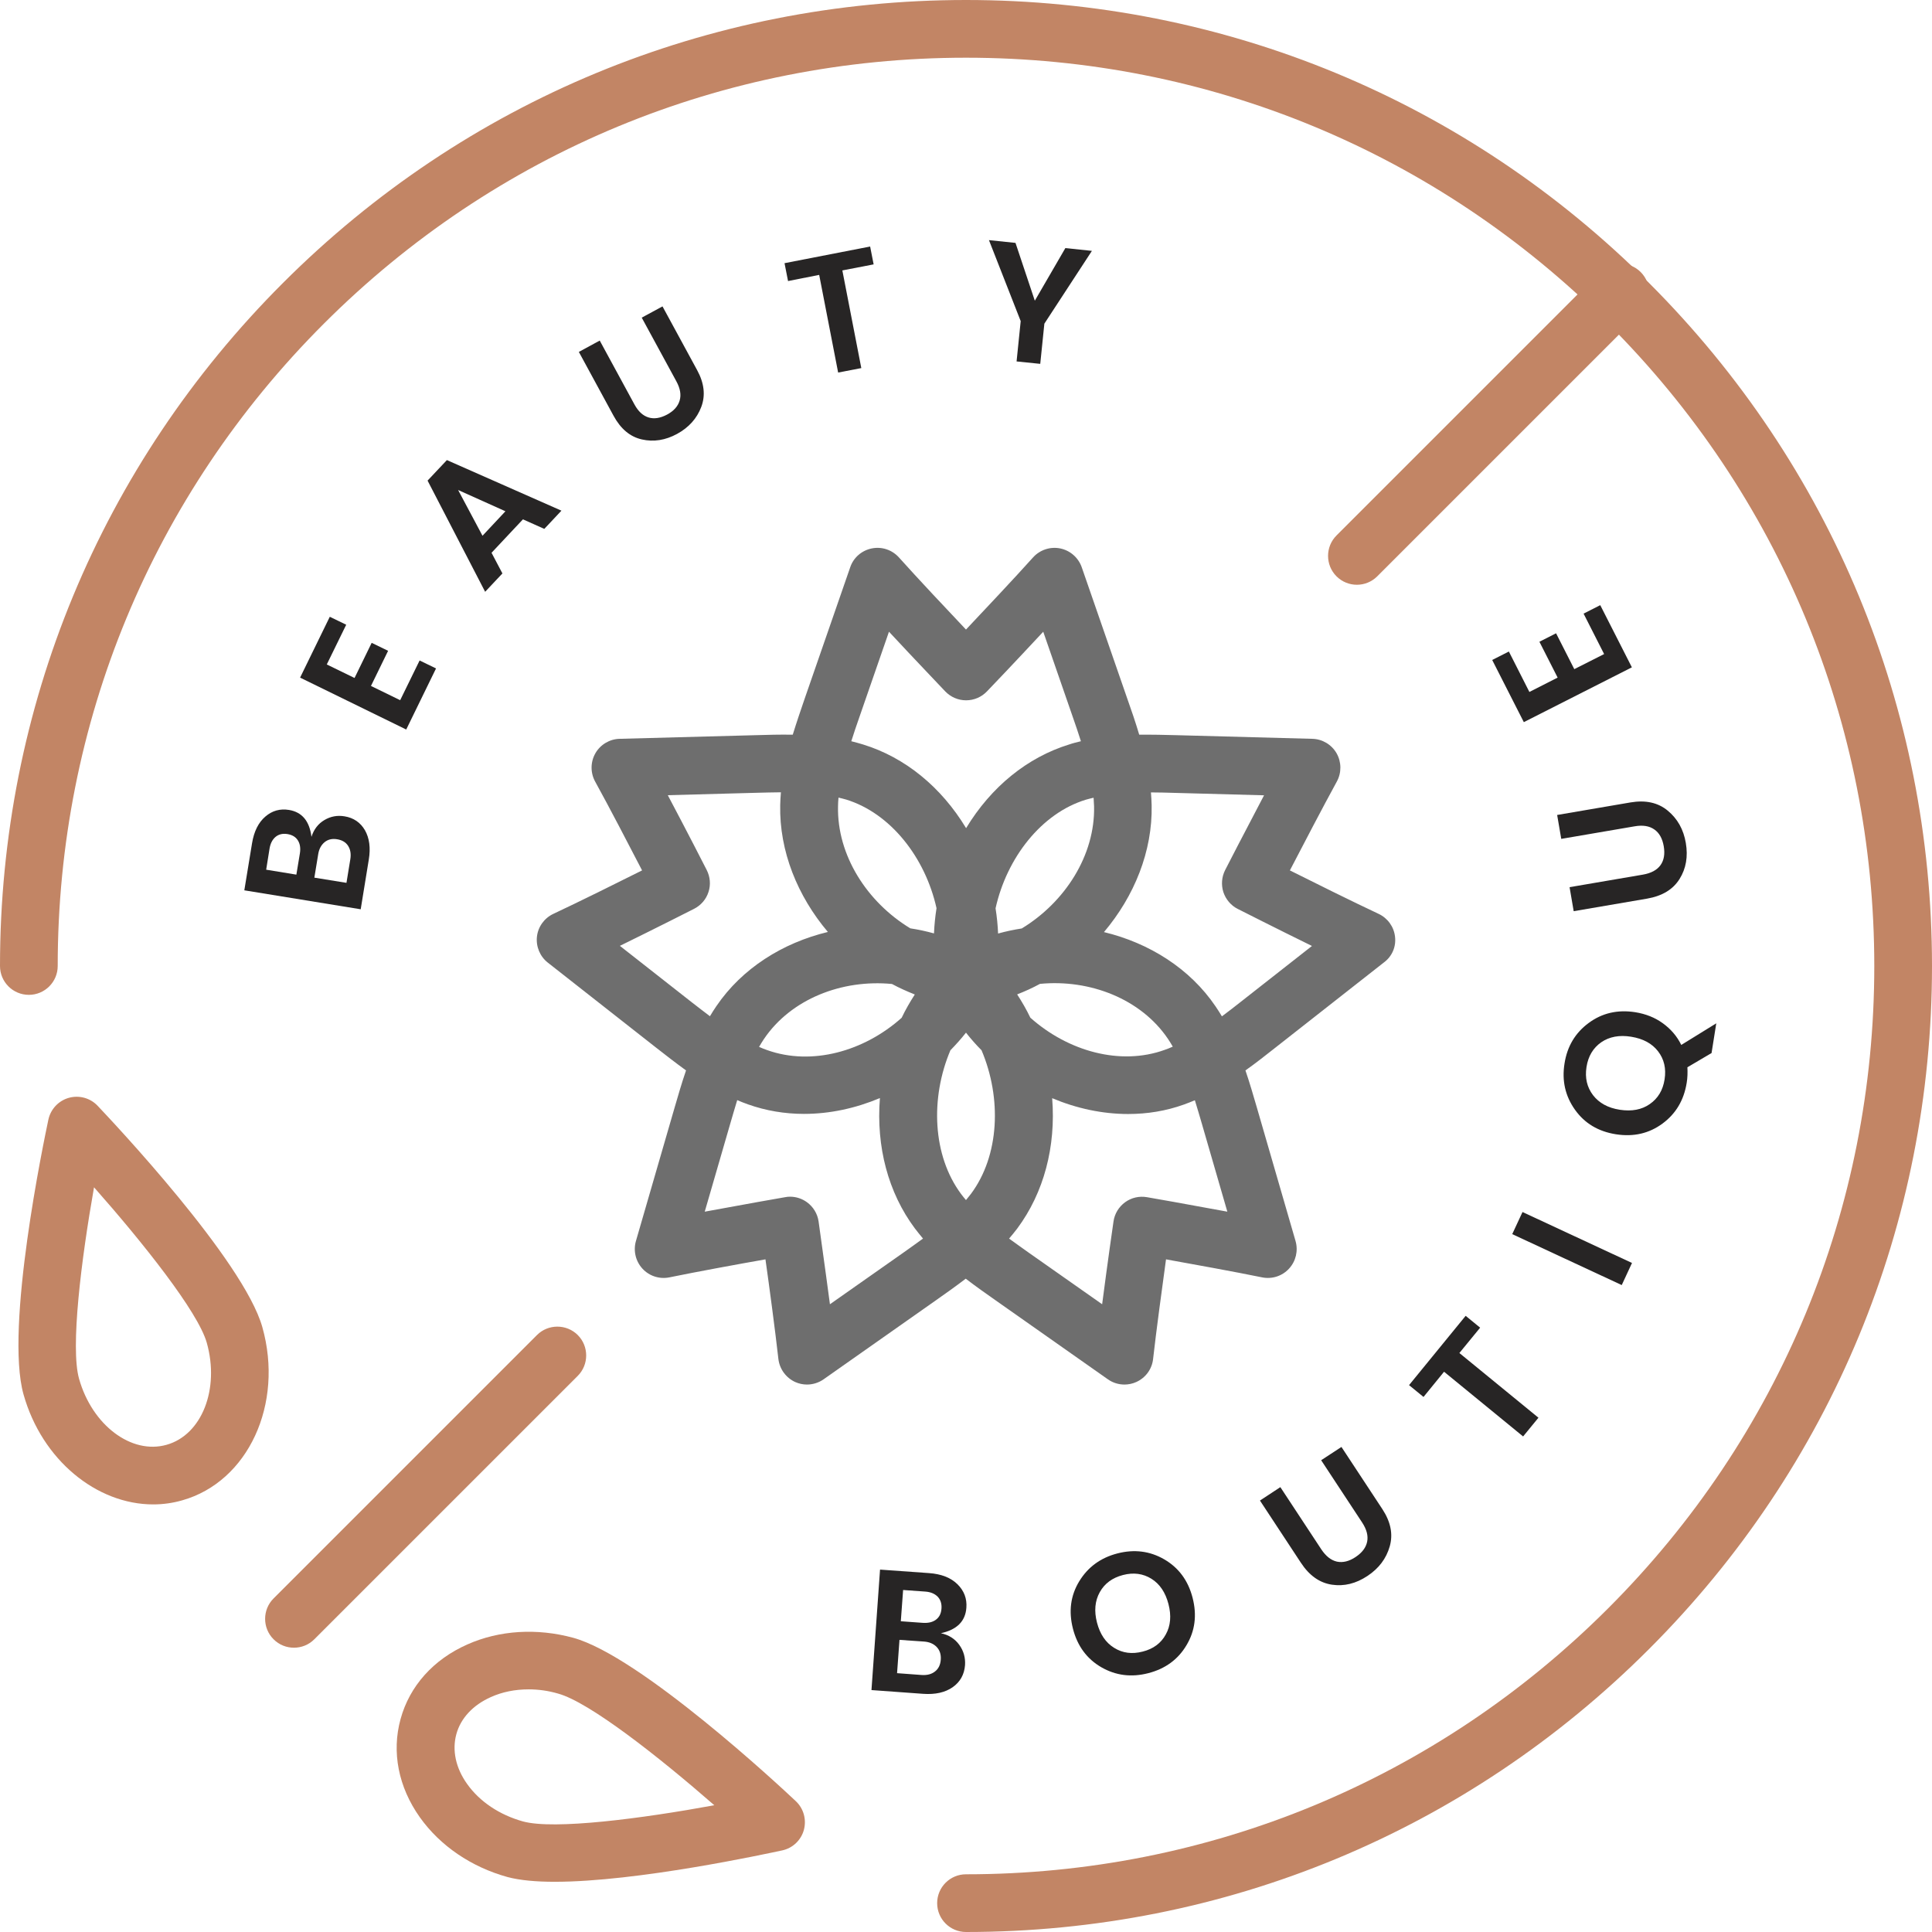 <svg width="100" height="100" viewBox="0 0 100 100" fill="none" xmlns="http://www.w3.org/2000/svg">
<path d="M72.206 48.482C72.15 47.97 71.825 47.52 71.356 47.301C70.013 46.67 68.057 45.701 66.764 45.052C67.439 43.752 68.469 41.777 69.194 40.453C69.444 39.997 69.438 39.441 69.182 38.991C68.926 38.541 68.445 38.253 67.926 38.241L60.896 38.053C60.278 38.035 59.628 38.022 58.966 38.028C58.772 37.372 58.553 36.741 58.341 36.141L55.991 29.362C55.816 28.862 55.392 28.493 54.879 28.387C54.361 28.281 53.823 28.462 53.473 28.849C52.486 29.949 50.999 31.524 49.999 32.586C48.999 31.53 47.512 29.949 46.525 28.849C46.169 28.456 45.638 28.281 45.119 28.387C44.6 28.493 44.175 28.862 44.007 29.362L41.657 36.141C41.451 36.741 41.233 37.379 41.033 38.028C40.37 38.016 39.72 38.035 39.102 38.053L32.072 38.241C31.554 38.253 31.073 38.541 30.816 38.991C30.56 39.441 30.554 39.997 30.804 40.453C31.535 41.777 32.56 43.752 33.234 45.052C31.941 45.701 29.985 46.67 28.642 47.301C28.173 47.52 27.848 47.97 27.792 48.482C27.736 48.994 27.948 49.507 28.355 49.825L33.934 54.206C34.434 54.599 34.959 55.005 35.509 55.405C35.284 56.061 35.097 56.711 34.915 57.336L32.916 64.234C32.772 64.734 32.897 65.278 33.253 65.665C33.609 66.053 34.141 66.221 34.653 66.115C36.09 65.821 38.196 65.434 39.62 65.184C39.827 66.646 40.12 68.839 40.289 70.339C40.352 70.864 40.683 71.314 41.157 71.532C41.351 71.62 41.564 71.664 41.77 71.664C42.07 71.664 42.376 71.57 42.626 71.395L48.418 67.321C48.924 66.965 49.456 66.59 49.987 66.184C50.511 66.59 51.049 66.965 51.555 67.321L57.347 71.395C57.603 71.576 57.903 71.664 58.203 71.664C58.41 71.664 58.622 71.62 58.816 71.532C59.297 71.314 59.628 70.864 59.684 70.339C59.853 68.839 60.153 66.646 60.353 65.184C61.771 65.44 63.883 65.821 65.32 66.115C65.833 66.221 66.364 66.053 66.72 65.665C67.076 65.278 67.201 64.74 67.057 64.234L65.058 57.336C64.877 56.717 64.689 56.061 64.464 55.405C65.02 55.012 65.539 54.599 66.039 54.206L71.619 49.825C72.056 49.507 72.269 49.001 72.206 48.482ZM44.482 37.116L46.013 32.698C47.419 34.211 48.843 35.691 48.924 35.785C49.206 36.079 49.593 36.248 50.005 36.248C50.418 36.248 50.805 36.079 51.086 35.785C51.174 35.698 52.592 34.211 53.998 32.698L55.529 37.116C55.673 37.528 55.816 37.947 55.948 38.366C55.741 38.416 55.535 38.466 55.335 38.535C53.173 39.203 51.299 40.728 50.005 42.865C48.718 40.734 46.844 39.203 44.675 38.535C44.469 38.472 44.263 38.416 44.063 38.366C44.194 37.947 44.338 37.528 44.482 37.116ZM56.629 41.74C56.685 44.264 55.129 46.695 52.886 48.057C52.474 48.12 52.067 48.207 51.661 48.319C51.642 47.882 51.599 47.445 51.53 47.014C52.111 44.402 53.898 42.096 56.21 41.39C56.341 41.352 56.472 41.321 56.604 41.29C56.616 41.434 56.622 41.59 56.629 41.74ZM50.255 61.797C50.174 61.904 50.087 62.01 49.999 62.116C49.912 62.01 49.824 61.91 49.743 61.797C48.268 59.81 48.143 56.842 49.193 54.362C49.474 54.074 49.749 53.768 49.999 53.45C50.249 53.768 50.518 54.074 50.805 54.362C51.855 56.842 51.736 59.81 50.255 61.797ZM43.401 41.284C43.532 41.315 43.663 41.346 43.794 41.384C46.106 42.096 47.893 44.395 48.474 47.007C48.406 47.438 48.362 47.876 48.343 48.313C47.937 48.201 47.531 48.113 47.118 48.051C44.869 46.689 43.319 44.258 43.376 41.734C43.376 41.59 43.388 41.434 43.401 41.284ZM46.169 50.931C46.55 51.138 46.944 51.312 47.35 51.475C47.1 51.862 46.869 52.262 46.669 52.681C44.719 54.424 42.014 55.174 39.714 54.355C39.57 54.306 39.433 54.249 39.289 54.187C39.37 54.043 39.458 53.906 39.545 53.774C40.945 51.706 43.582 50.681 46.169 50.931ZM53.33 52.675C53.13 52.256 52.898 51.856 52.648 51.469C53.055 51.312 53.448 51.131 53.829 50.925C56.416 50.675 59.053 51.706 60.447 53.762C60.54 53.893 60.621 54.037 60.703 54.174C60.565 54.237 60.422 54.293 60.278 54.343C57.991 55.168 55.285 54.418 53.33 52.675ZM35.778 51.856L32.085 48.957C33.947 48.045 35.821 47.095 35.928 47.039C36.284 46.857 36.552 46.545 36.671 46.17C36.796 45.795 36.759 45.383 36.577 45.027C36.521 44.914 35.553 43.021 34.565 41.159L39.177 41.034C39.589 41.021 40.002 41.015 40.42 41.009C40.401 41.227 40.389 41.446 40.383 41.671C40.333 44.058 41.282 46.383 42.851 48.238C40.514 48.801 38.408 50.119 37.077 52.081C36.959 52.25 36.852 52.425 36.746 52.6C36.428 52.362 36.103 52.106 35.778 51.856ZM42.957 67.508C42.682 65.428 42.382 63.347 42.37 63.222C42.313 62.822 42.095 62.466 41.77 62.228C41.514 62.041 41.208 61.941 40.895 61.941C40.808 61.941 40.726 61.947 40.639 61.966C40.52 61.985 38.496 62.341 36.477 62.716L37.796 58.167C37.915 57.761 38.033 57.349 38.158 56.942C38.34 57.024 38.527 57.092 38.714 57.161C39.645 57.492 40.626 57.655 41.614 57.655C42.945 57.655 44.282 57.367 45.544 56.836C45.344 59.354 45.975 61.735 47.35 63.578C47.487 63.759 47.631 63.934 47.775 64.109C47.425 64.365 47.069 64.615 46.719 64.865L42.957 67.508ZM62.209 58.167L63.527 62.716C61.509 62.341 59.49 61.985 59.365 61.966C58.966 61.897 58.559 61.991 58.234 62.228C57.91 62.466 57.691 62.822 57.635 63.222C57.616 63.347 57.316 65.428 57.047 67.508L53.286 64.865C52.936 64.615 52.58 64.365 52.23 64.109C52.373 63.941 52.517 63.766 52.655 63.584C54.029 61.735 54.66 59.354 54.46 56.842C55.723 57.373 57.066 57.661 58.391 57.661C59.378 57.661 60.353 57.505 61.29 57.167C61.477 57.099 61.665 57.024 61.846 56.949C61.971 57.349 62.09 57.761 62.209 58.167ZM64.221 51.856C63.902 52.106 63.577 52.362 63.246 52.606C63.139 52.431 63.033 52.256 62.915 52.087C61.584 50.125 59.478 48.807 57.141 48.245C58.709 46.389 59.659 44.064 59.609 41.677C59.603 41.453 59.59 41.234 59.572 41.015C59.984 41.015 60.403 41.028 60.815 41.04L65.427 41.165C64.445 43.027 63.471 44.92 63.414 45.033C63.233 45.389 63.202 45.795 63.321 46.176C63.446 46.551 63.714 46.87 64.064 47.045C64.177 47.101 66.045 48.051 67.907 48.963L64.221 51.856Z" fill="#6E6E6E"/>
<path d="M12.646 46.083L13.046 43.646C13.146 43.034 13.377 42.572 13.734 42.266C14.09 41.959 14.496 41.847 14.958 41.922C15.633 42.034 16.021 42.497 16.121 43.315C16.246 42.928 16.464 42.64 16.789 42.447C17.114 42.253 17.464 42.191 17.833 42.253C18.301 42.328 18.657 42.572 18.889 42.972C19.12 43.378 19.189 43.884 19.089 44.49L18.67 47.064L12.646 46.083ZM13.777 45.015L15.34 45.271L15.521 44.178C15.565 43.909 15.533 43.684 15.421 43.503C15.308 43.322 15.133 43.215 14.883 43.172C14.633 43.134 14.434 43.178 14.265 43.315C14.102 43.453 13.996 43.653 13.952 43.921L13.777 45.015ZM17.933 45.696L18.133 44.471C18.176 44.203 18.139 43.971 18.02 43.784C17.901 43.596 17.714 43.484 17.451 43.44C17.195 43.397 16.977 43.447 16.802 43.59C16.627 43.734 16.514 43.94 16.471 44.209L16.271 45.427L17.933 45.696Z" fill="#272525"/>
<path d="M17.07 31.924L17.92 32.336L16.914 34.392L18.351 35.092L19.238 33.273L20.088 33.686L19.201 35.504L20.713 36.242L21.719 34.186L22.569 34.598L21.026 37.76L15.533 35.073L17.07 31.924Z" fill="#272525"/>
<path d="M28.173 27.375L27.067 26.881L25.442 28.612L26.005 29.681L25.111 30.631L22.131 24.876L23.131 23.814L29.06 26.432L28.173 27.375ZM24.974 27.731L26.161 26.463L23.712 25.363L24.974 27.731Z" fill="#272525"/>
<path d="M31.754 21.514L29.961 18.215L31.042 17.628L32.835 20.927C33.035 21.296 33.279 21.52 33.572 21.608C33.86 21.695 34.179 21.645 34.529 21.458C34.879 21.27 35.091 21.027 35.178 20.733C35.266 20.439 35.21 20.108 35.01 19.74L33.216 16.441L34.291 15.859L36.084 19.159C36.453 19.833 36.522 20.471 36.297 21.064C36.072 21.658 35.653 22.127 35.047 22.458C34.441 22.789 33.829 22.883 33.223 22.745C32.61 22.608 32.123 22.195 31.754 21.514Z" fill="#272525"/>
<path d="M40.789 14.547L40.607 13.622L45.038 12.76L45.219 13.684L43.6 13.997L44.581 19.052L43.382 19.283L42.401 14.228L40.789 14.547Z" fill="#272525"/>
<path d="M53.843 18.833L52.618 18.708L52.831 16.621L51.188 12.429L52.562 12.572L53.562 15.565L55.143 12.841L56.517 12.985L54.056 16.753L53.843 18.833Z" fill="#272525"/>
<path d="M15.214 85.285C14.833 85.285 14.452 85.142 14.159 84.848C13.577 84.267 13.577 83.317 14.159 82.736L27.793 69.102C28.374 68.521 29.323 68.521 29.905 69.102C30.486 69.683 30.486 70.633 29.905 71.214L16.27 84.848C15.977 85.142 15.596 85.285 15.214 85.285Z" fill="#C28565"/>
<path d="M7.929 77.868C5.005 77.868 2.174 75.575 1.218 72.176C0.243 68.721 2.274 59.042 2.505 57.948C2.624 57.405 3.03 56.974 3.561 56.824C4.092 56.674 4.667 56.83 5.048 57.23C5.817 58.042 12.603 65.234 13.578 68.689C14.702 72.676 12.84 76.694 9.435 77.656C8.935 77.8 8.429 77.868 7.929 77.868ZM4.867 61.454C4.205 65.203 3.636 69.752 4.092 71.364C4.767 73.763 6.798 75.3 8.623 74.782C10.447 74.269 11.378 71.901 10.703 69.502C10.247 67.89 7.385 64.303 4.867 61.454Z" fill="#C28565"/>
<path d="M28.712 97.401C27.75 97.401 26.912 97.326 26.275 97.157C24.394 96.639 22.782 95.539 21.732 94.064C20.62 92.496 20.264 90.69 20.733 88.978C21.201 87.272 22.426 85.897 24.188 85.117C25.844 84.379 27.793 84.26 29.674 84.773C33.136 85.723 40.378 92.458 41.19 93.227C41.596 93.608 41.752 94.177 41.609 94.714C41.465 95.245 41.034 95.658 40.49 95.776C39.603 95.964 32.986 97.401 28.712 97.401ZM27.362 87.441C26.669 87.441 26 87.572 25.406 87.841C24.482 88.253 23.844 88.934 23.619 89.765C23.394 90.596 23.588 91.509 24.175 92.333C24.825 93.252 25.856 93.939 27.069 94.277C28.687 94.72 33.229 94.127 36.972 93.439C34.104 90.934 30.505 88.103 28.887 87.66C28.374 87.51 27.862 87.441 27.362 87.441Z" fill="#C28565"/>
<path d="M45.551 81.242L48.082 81.423C48.719 81.467 49.213 81.661 49.556 81.998C49.9 82.336 50.056 82.742 50.019 83.217C49.969 83.916 49.531 84.354 48.7 84.535C49.106 84.623 49.425 84.823 49.65 85.135C49.875 85.447 49.975 85.797 49.95 86.185C49.913 86.672 49.7 87.053 49.313 87.328C48.919 87.603 48.413 87.716 47.782 87.672L45.107 87.478L45.551 81.242ZM46.432 86.603L47.7 86.697C47.982 86.716 48.213 86.66 48.394 86.516C48.575 86.378 48.675 86.172 48.694 85.903C48.713 85.635 48.644 85.416 48.482 85.247C48.319 85.079 48.1 84.985 47.819 84.966L46.557 84.879L46.432 86.603ZM46.745 82.298L46.626 83.916L47.763 83.998C48.044 84.016 48.269 83.966 48.444 83.835C48.619 83.704 48.713 83.517 48.731 83.26C48.75 83.004 48.681 82.798 48.532 82.642C48.375 82.486 48.163 82.398 47.882 82.379L46.745 82.298Z" fill="#272525"/>
<path d="M59.435 86.603C58.561 86.828 57.755 86.728 57.005 86.297C56.261 85.866 55.768 85.203 55.536 84.304C55.305 83.404 55.412 82.585 55.861 81.848C56.311 81.111 56.967 80.63 57.836 80.405C58.705 80.18 59.517 80.28 60.26 80.711C61.004 81.142 61.498 81.804 61.729 82.704C61.96 83.604 61.854 84.422 61.41 85.16C60.973 85.897 60.31 86.378 59.435 86.603ZM60.342 84.597C60.592 84.147 60.635 83.623 60.479 83.023C60.323 82.423 60.029 81.986 59.598 81.717C59.167 81.448 58.673 81.379 58.123 81.523C57.574 81.667 57.174 81.96 56.924 82.41C56.674 82.86 56.624 83.385 56.78 83.985C56.936 84.585 57.23 85.022 57.667 85.291C58.105 85.566 58.598 85.628 59.148 85.485C59.698 85.347 60.098 85.047 60.342 84.597Z" fill="#272525"/>
<path d="M67.333 80.886L65.215 77.668L66.271 76.974L68.389 80.192C68.626 80.548 68.895 80.761 69.201 80.83C69.507 80.892 69.826 80.817 70.164 80.592C70.501 80.367 70.701 80.105 70.763 79.799C70.826 79.492 70.739 79.161 70.501 78.799L68.383 75.581L69.433 74.894L71.551 78.112C71.982 78.768 72.113 79.411 71.932 80.042C71.751 80.673 71.37 81.18 70.776 81.573C70.182 81.967 69.57 82.117 68.939 82.023C68.308 81.929 67.77 81.554 67.333 80.886Z" fill="#272525"/>
<path d="M73.681 72.306L72.932 71.694L75.862 68.107L76.612 68.72L75.537 70.032L79.63 73.381L78.836 74.35L74.744 71.001L73.681 72.306Z" fill="#272525"/>
<path d="M83.941 66.515L78.273 63.878L78.805 62.734L84.472 65.371L83.941 66.515Z" fill="#272525"/>
<path d="M87.303 56.048C87.159 56.941 86.747 57.641 86.053 58.154C85.359 58.666 84.56 58.853 83.641 58.71C82.723 58.566 82.017 58.141 81.517 57.435C81.017 56.729 80.836 55.935 80.979 55.048C81.117 54.161 81.535 53.461 82.229 52.949C82.923 52.436 83.722 52.249 84.641 52.392C85.185 52.48 85.659 52.667 86.072 52.967C86.484 53.267 86.803 53.636 87.022 54.086L88.834 52.967L88.59 54.505L87.34 55.242C87.353 55.517 87.347 55.785 87.303 56.048ZM82.117 55.229C82.029 55.792 82.142 56.273 82.454 56.685C82.766 57.091 83.229 57.347 83.841 57.441C84.454 57.535 84.972 57.441 85.391 57.148C85.816 56.854 86.072 56.429 86.159 55.867C86.247 55.304 86.134 54.823 85.822 54.417C85.51 54.011 85.047 53.761 84.428 53.661C83.816 53.561 83.298 53.661 82.879 53.948C82.46 54.242 82.204 54.667 82.117 55.229Z" fill="#272525"/>
<path d="M85.253 46.513L81.454 47.163L81.241 45.92L85.04 45.27C85.465 45.195 85.765 45.032 85.946 44.782C86.127 44.532 86.184 44.201 86.115 43.801C86.046 43.401 85.884 43.108 85.628 42.933C85.371 42.752 85.034 42.696 84.609 42.77L80.81 43.42L80.598 42.183L84.397 41.533C85.171 41.402 85.815 41.539 86.321 41.958C86.827 42.377 87.14 42.933 87.258 43.633C87.377 44.333 87.271 44.957 86.934 45.495C86.596 46.038 86.04 46.376 85.253 46.513Z" fill="#272525"/>
<path d="M77.236 34.16L78.099 33.723L79.161 35.816L80.623 35.072L79.68 33.217L80.542 32.779L81.485 34.635L83.029 33.854L81.966 31.761L82.829 31.323L84.466 34.541L78.873 37.378L77.236 34.16Z" fill="#272525"/>
<path d="M70.232 30.267C69.851 30.267 69.47 30.123 69.176 29.829C68.595 29.248 68.595 28.299 69.176 27.717L82.81 14.083C83.391 13.502 84.341 13.502 84.922 14.083C85.503 14.664 85.503 15.614 84.922 16.195L71.288 29.829C70.994 30.123 70.613 30.267 70.232 30.267Z" fill="#C28565"/>
<path d="M50 100C49.175 100 48.507 99.331 48.507 98.507C48.507 97.682 49.175 97.013 50 97.013C62.559 97.013 74.363 92.121 83.242 83.242C92.121 74.363 97.013 62.559 97.013 50C97.013 37.441 92.121 25.637 83.242 16.758C74.363 7.879 62.559 2.987 50 2.987C37.441 2.987 25.637 7.879 16.758 16.758C7.879 25.637 2.987 37.441 2.987 50C2.987 50.825 2.318 51.493 1.493 51.493C0.669 51.493 0 50.825 0 50C0 36.647 5.199 24.088 14.646 14.646C24.088 5.205 36.647 0 50 0C63.353 0 75.912 5.199 85.354 14.646C94.795 24.088 100 36.647 100 50C100 63.353 94.801 75.912 85.354 85.354C75.912 94.801 63.359 100 50 100Z" fill="#C28565"/>
</svg>
